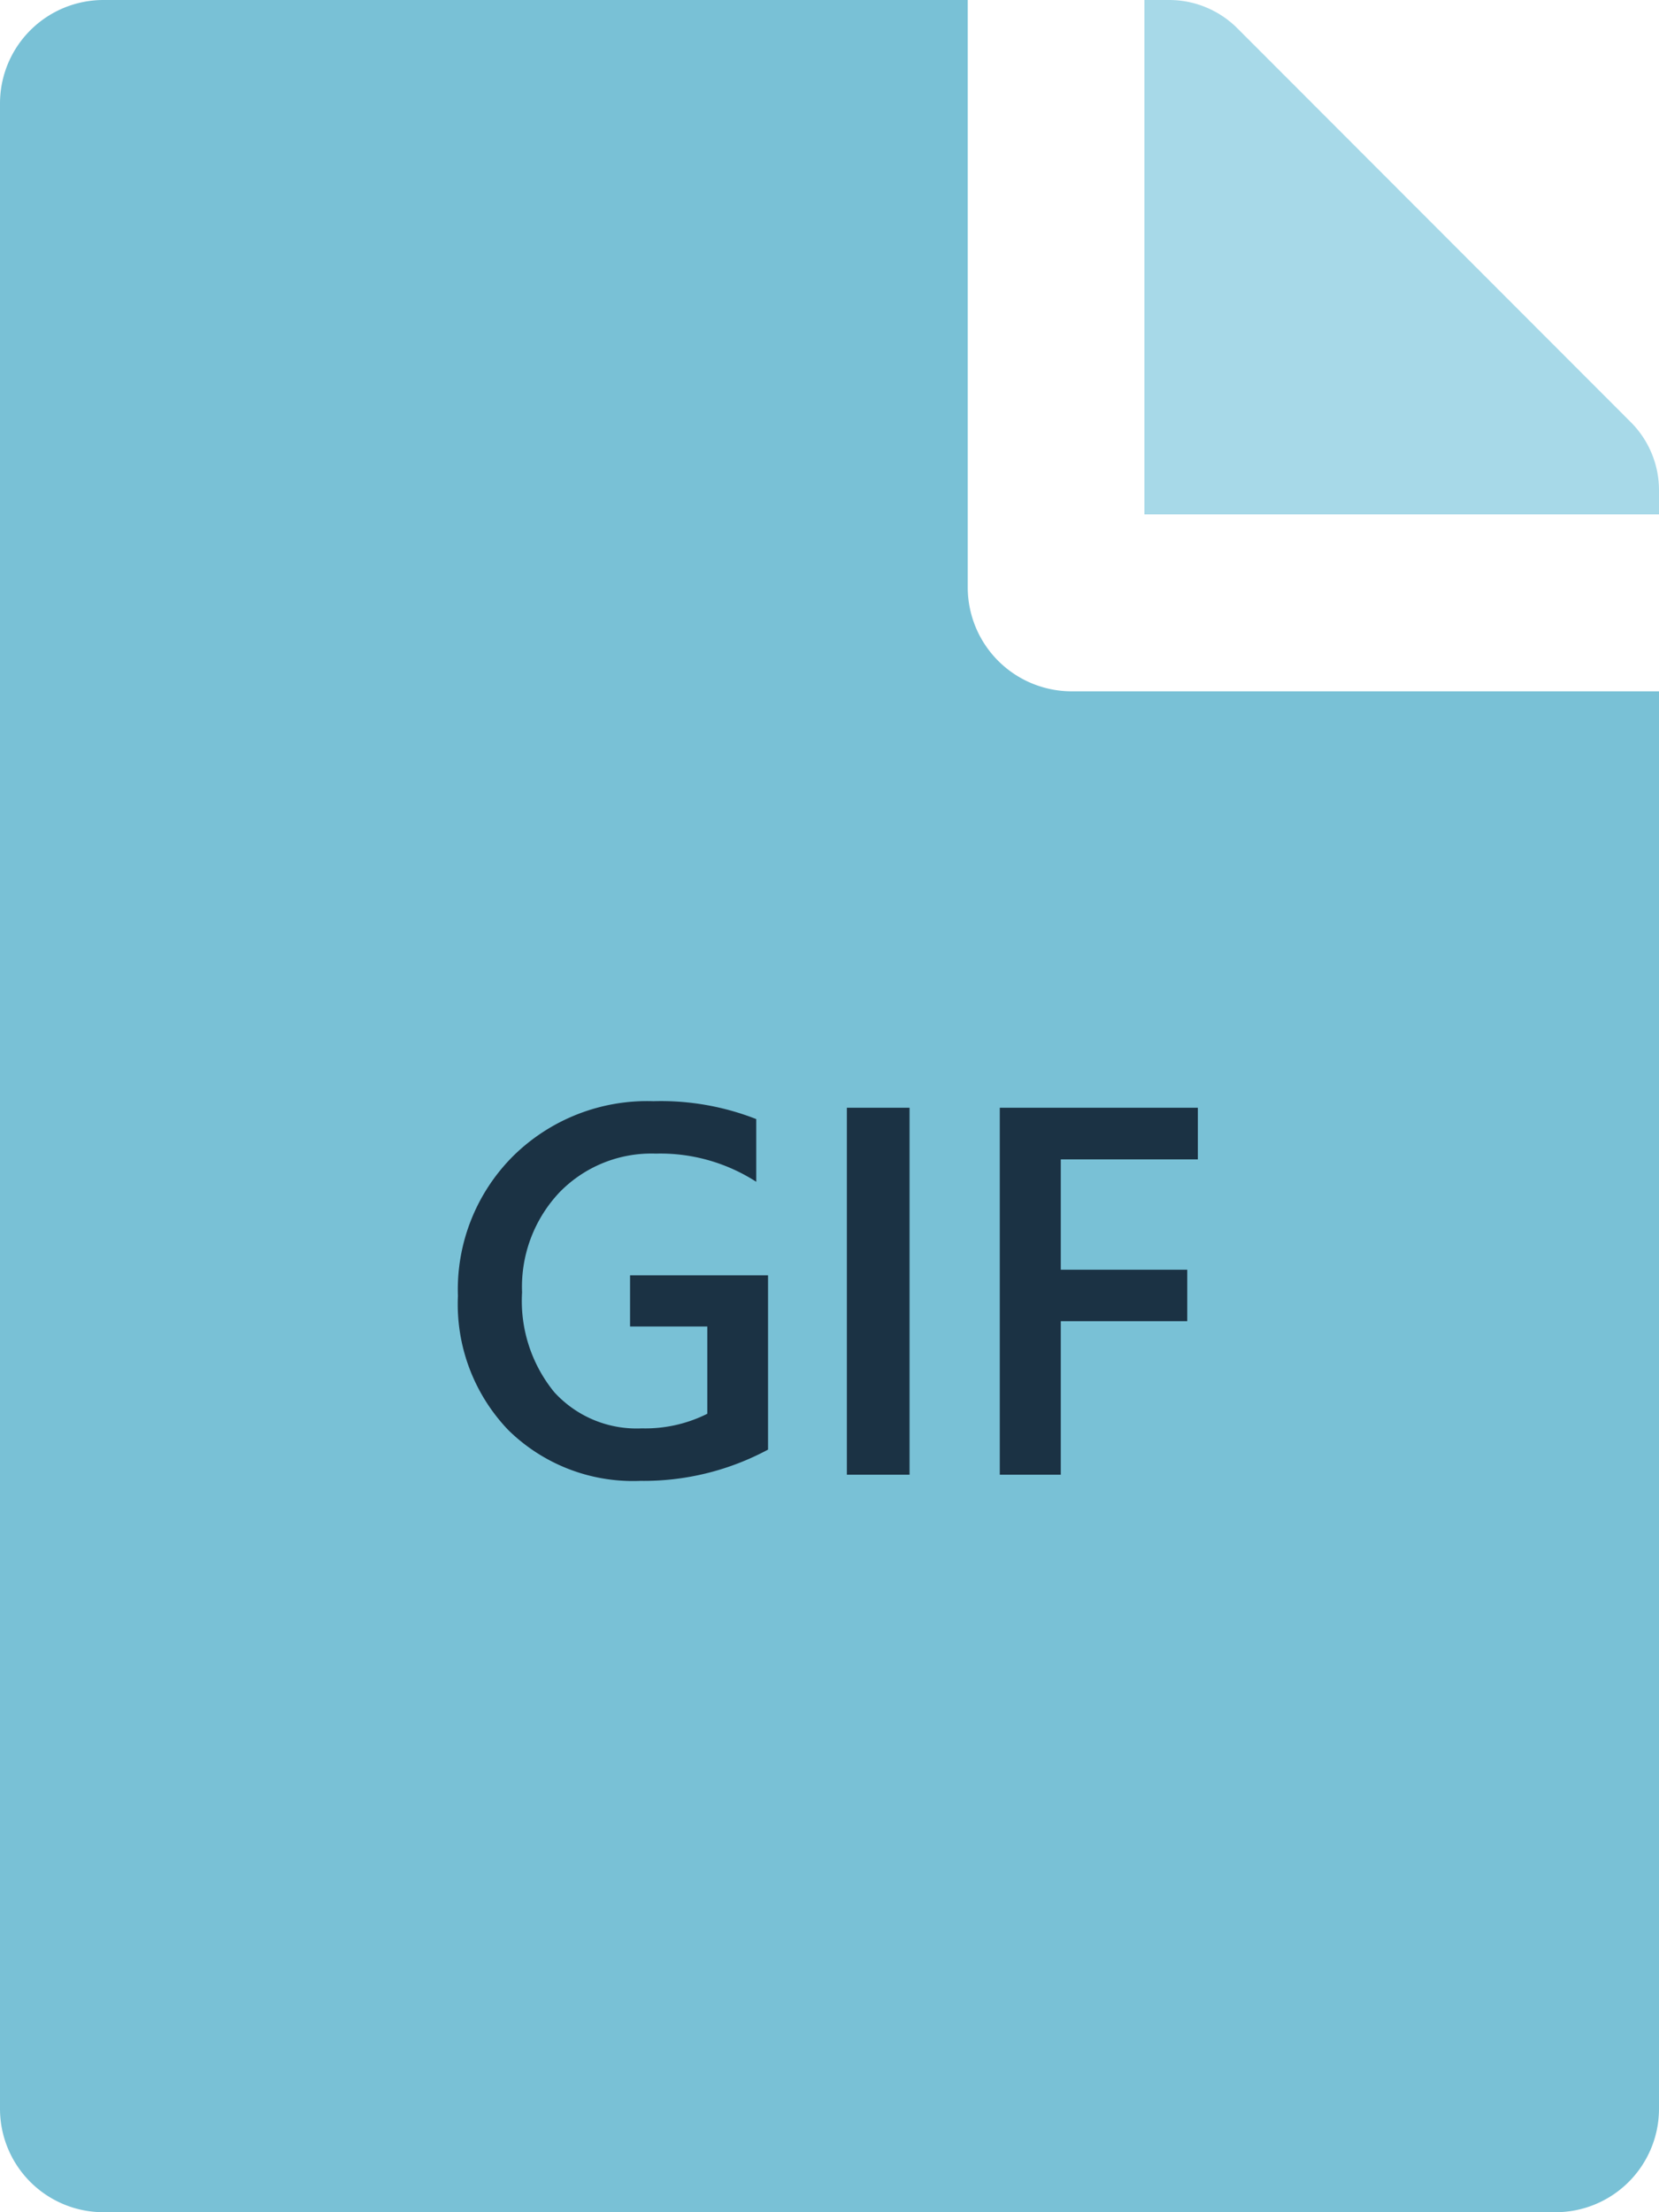 <svg xmlns="http://www.w3.org/2000/svg" width="25.32" height="33.76" viewBox="0 0 25.32 33.76">
  <g id="sbt-icon-gif" transform="translate(-0.291)">
    <g id="Group_64" data-name="Group 64" transform="translate(0.291)">
      <path id="Path_3736" data-name="Path 3736" d="M14.77,9.217V.25H1.583A1.579,1.579,0,0,0,0,1.833V32.427A1.579,1.579,0,0,0,1.583,34.01H23.737a1.579,1.579,0,0,0,1.583-1.583V10.8H16.352A1.587,1.587,0,0,1,14.77,9.217Z" transform="translate(0 -0.25)" fill="#79c1d6"/>
      <path id="Path_3776" data-name="Path 3776" d="M24.071,7.73a1.468,1.468,0,0,0-.43-1.037L17.634.68A1.472,1.472,0,0,0,16.591.25h-.374V8.1h7.854Z" transform="translate(1.249 -0.25)" fill="#a7d9e8"/>
    </g>
    <path id="Path_3846" data-name="Path 3846" d="M5.063-.383A4.008,4.008,0,0,1,3.113.094,2.713,2.713,0,0,1,1.1-.68a2.775,2.775,0,0,1-.77-2.047,2.876,2.876,0,0,1,.842-2.135A2.912,2.912,0,0,1,3.313-5.7a3.983,3.983,0,0,1,1.57.273v.957a2.7,2.7,0,0,0-1.535-.43,1.955,1.955,0,0,0-1.467.59,2.1,2.1,0,0,0-.572,1.527A2.2,2.2,0,0,0,1.8-1.26a1.7,1.7,0,0,0,1.336.553,2.115,2.115,0,0,0,1-.223V-2.262H2.957v-.781H5.063ZM7.223,0H6.266V-5.6h.957Zm4.4-4.812H9.531v1.684h1.93v.785H9.531V0H8.6V-5.6h3.023Z" transform="translate(6.95 22.505)" fill="#1b3244"/>
  </g>
</svg>
